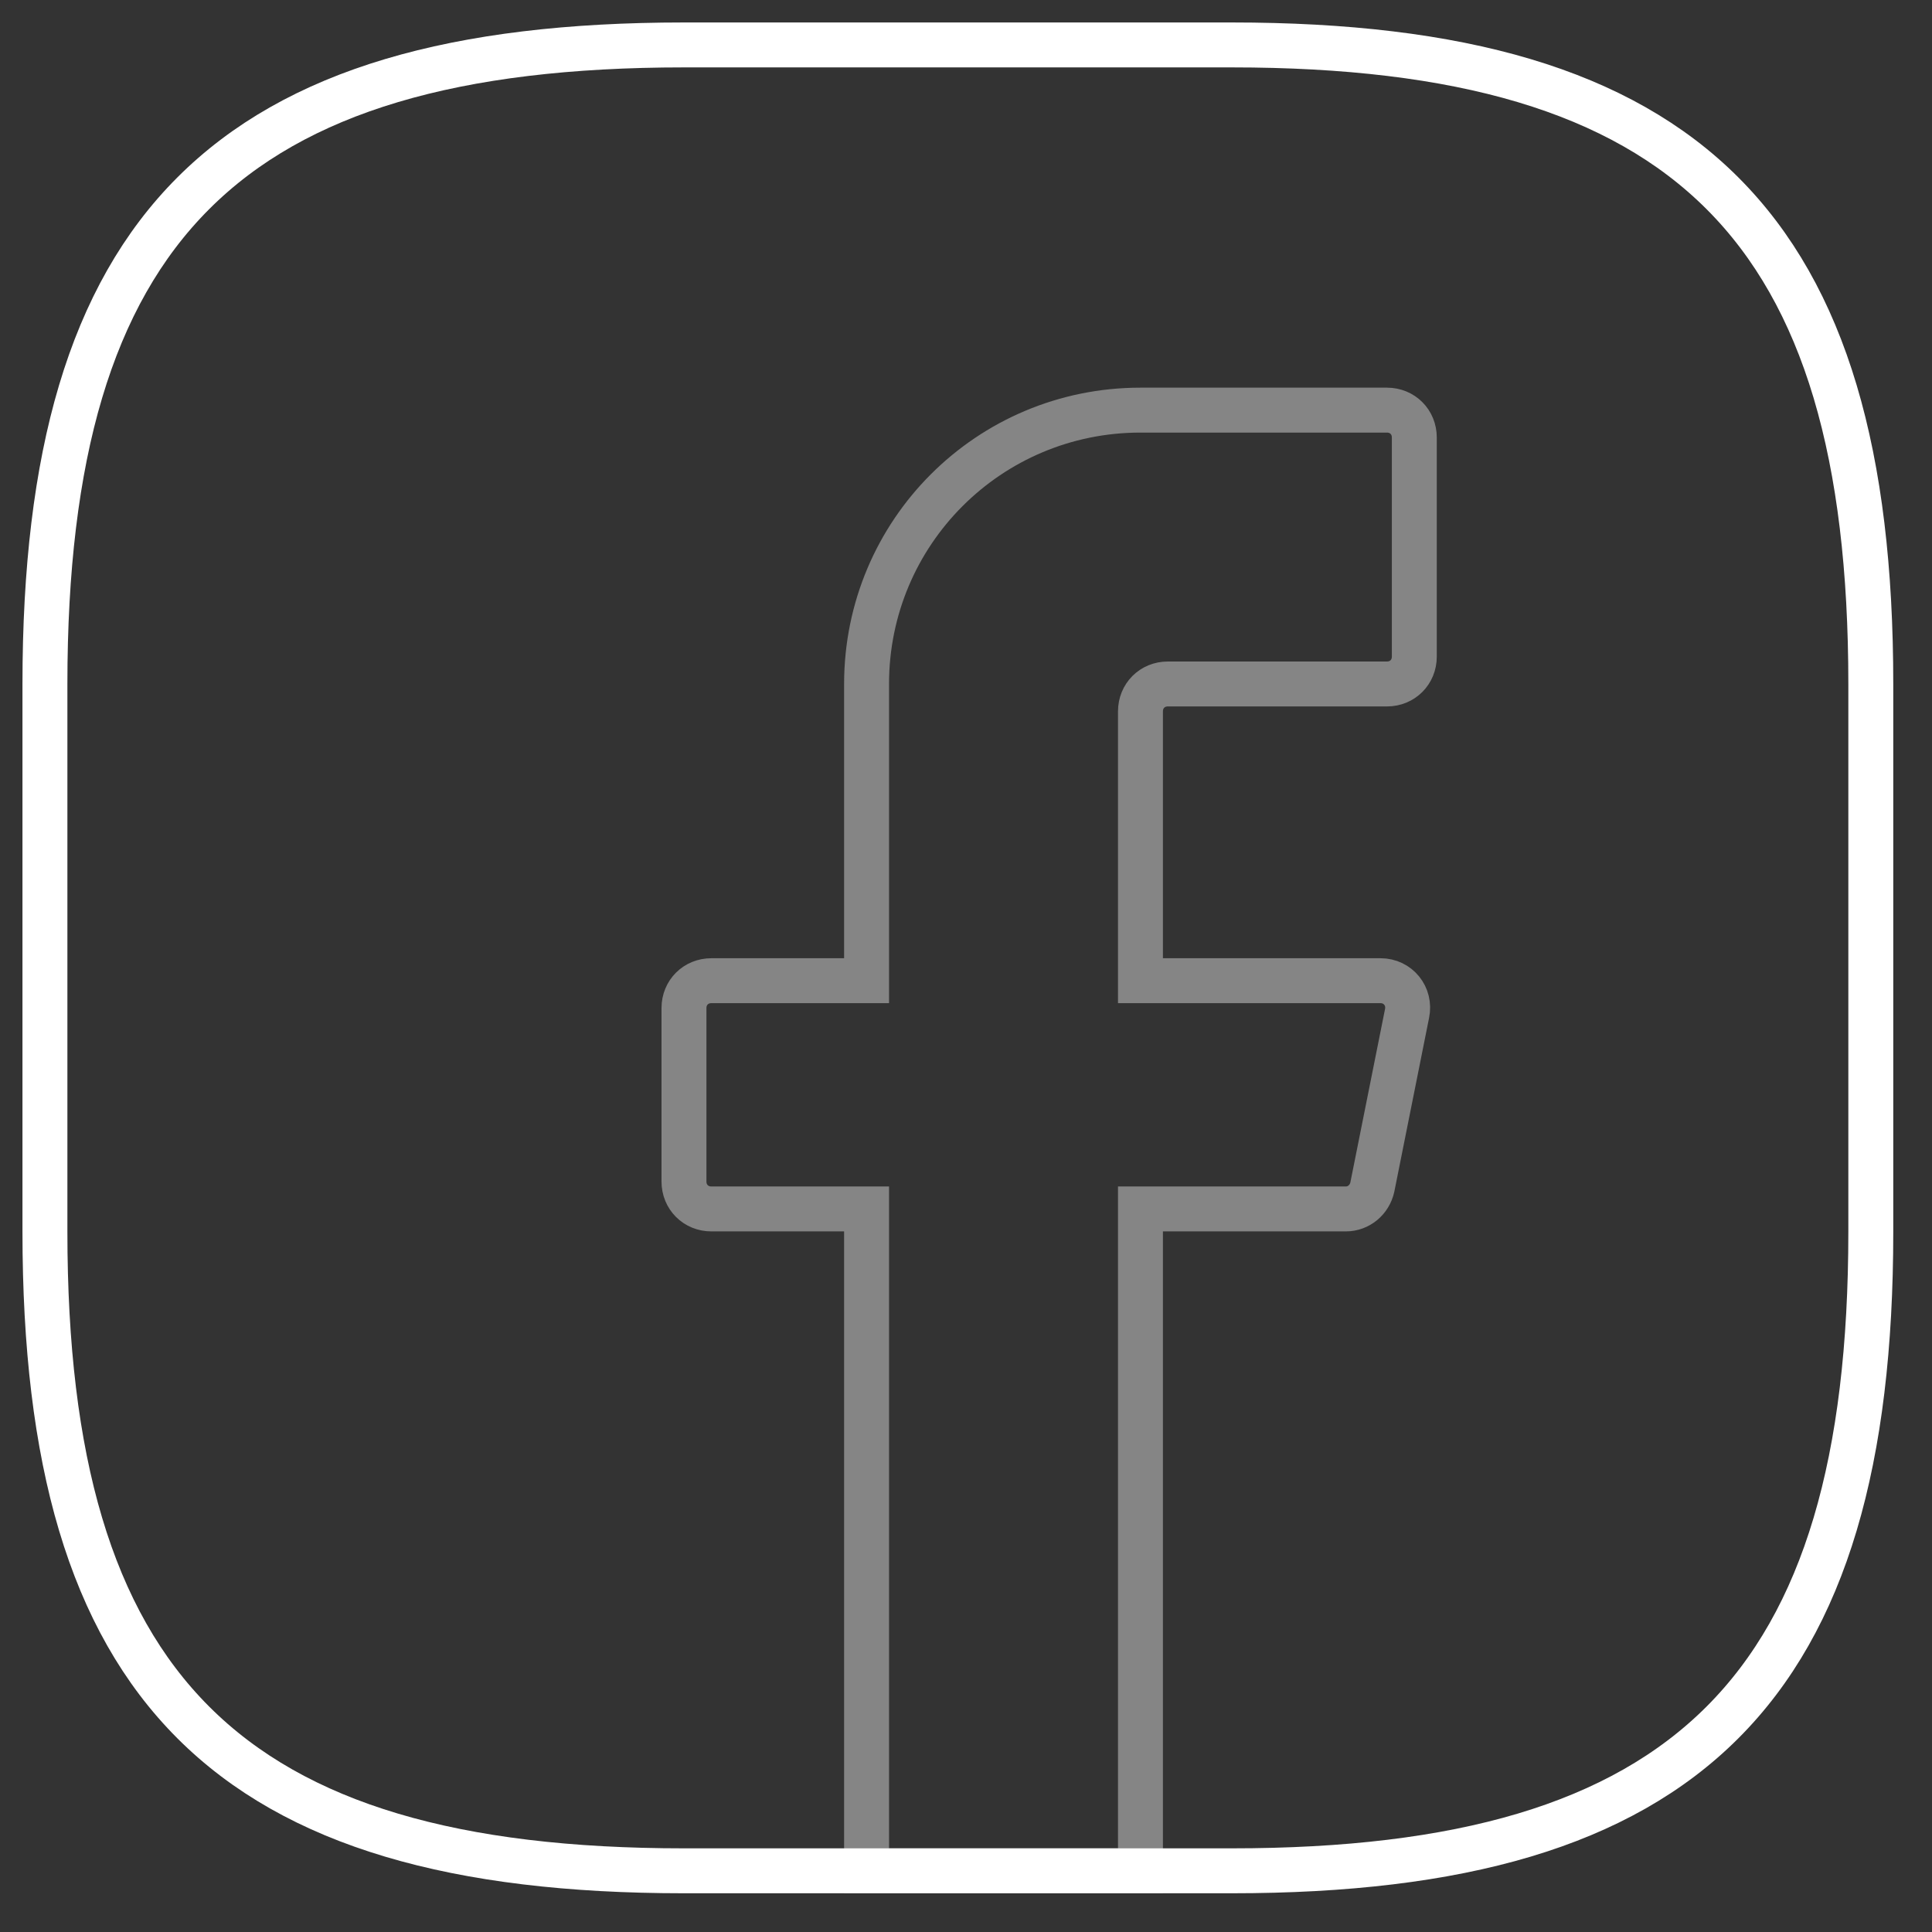 <svg width="43" height="43" viewBox="0 0 43 43" fill="none" xmlns="http://www.w3.org/2000/svg">
<rect x="0" y="0" width="43" height="43" fill="#333333" stroke="none"/>
<path opacity="0.4" d="M25.383 15.833V21.827H30.727C31.113 21.827 31.397 22.172 31.316 22.558L30.544 26.419C30.483 26.703 30.239 26.907 29.954 26.907H25.383V41.638H19.287V26.907H15.833C15.487 26.907 15.223 26.642 15.223 26.297V22.436C15.223 22.091 15.487 21.827 15.833 21.827H19.287V15.223C19.287 11.85 22.01 9.128 25.383 9.128H30.869C31.214 9.128 31.478 9.392 31.478 9.737V14.614C31.478 14.959 31.214 15.223 30.869 15.223H25.992C25.647 15.223 25.383 15.487 25.383 15.833Z" stroke="white" stroke-miterlimit="10" stroke-linecap="round"/>
<path d="M27.415 41.638H15.223C5.064 41.638 1 37.574 1 27.415V15.223C1 5.064 5.064 1 15.223 1H27.415C37.574 1 41.638 5.064 41.638 15.223V27.415C41.638 37.574 37.574 41.638 27.415 41.638Z" stroke="white" stroke-linecap="round" stroke-linejoin="round"/>
</svg>
